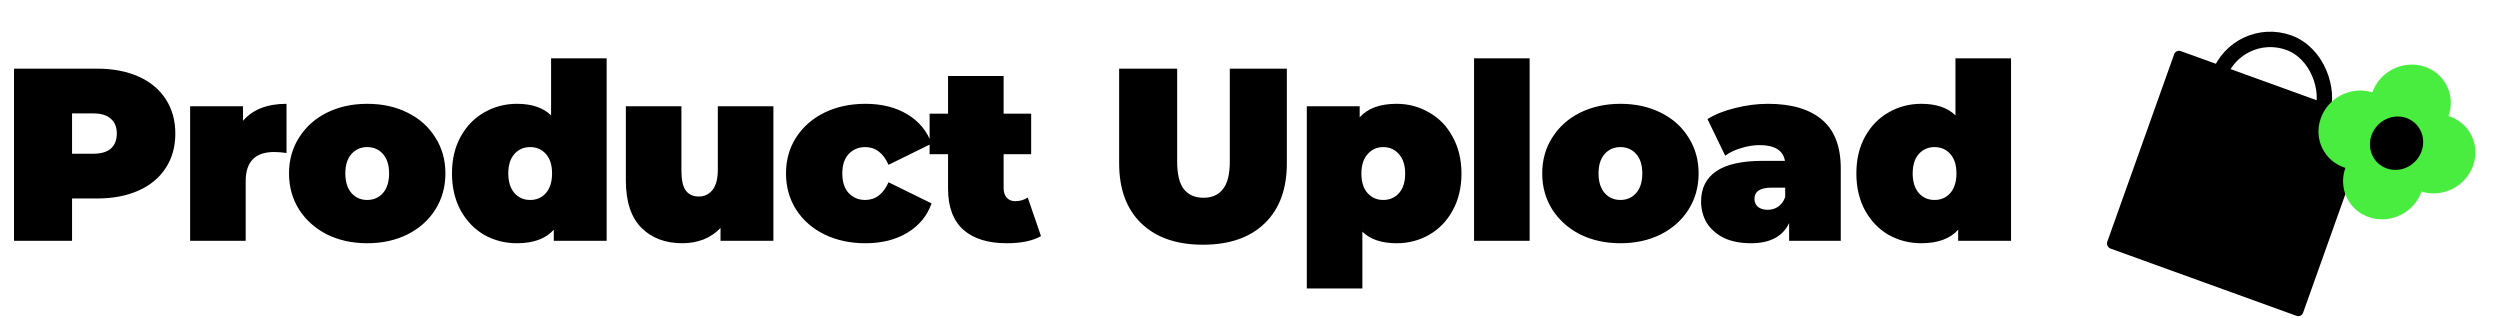 <svg width="488" height="62" viewBox="0 0 488 62" fill="none" xmlns="http://www.w3.org/2000/svg">
<path d="M18.912 13.4C22.016 13.4 24.72 13.912 27.024 14.936C29.328 15.96 31.104 17.432 32.352 19.352C33.6 21.272 34.224 23.512 34.224 26.072C34.224 28.632 33.6 30.872 32.352 32.792C31.104 34.712 29.328 36.184 27.024 37.208C24.72 38.232 22.016 38.744 18.912 38.744H14.064V47H2.736V13.4H18.912ZM18.192 30.008C19.728 30.008 20.88 29.672 21.648 29C22.416 28.296 22.8 27.32 22.8 26.072C22.8 24.824 22.416 23.864 21.648 23.192C20.88 22.488 19.728 22.136 18.192 22.136H14.064V30.008H18.192ZM47.432 23.576C49.352 21.368 52.184 20.264 55.928 20.264V29.864C55.064 29.736 54.264 29.672 53.528 29.672C49.816 29.672 47.96 31.56 47.96 35.336V47H37.112V20.744H47.432V23.576ZM71.68 47.48C68.768 47.48 66.144 46.904 63.808 45.752C61.504 44.568 59.696 42.952 58.384 40.904C57.072 38.824 56.416 36.472 56.416 33.848C56.416 31.224 57.072 28.888 58.384 26.84C59.696 24.76 61.504 23.144 63.808 21.992C66.144 20.84 68.768 20.264 71.68 20.264C74.624 20.264 77.248 20.84 79.552 21.992C81.888 23.144 83.696 24.76 84.976 26.84C86.288 28.888 86.944 31.224 86.944 33.848C86.944 36.472 86.288 38.824 84.976 40.904C83.696 42.952 81.888 44.568 79.552 45.752C77.248 46.904 74.624 47.48 71.68 47.48ZM71.68 39.032C72.928 39.032 73.952 38.584 74.752 37.688C75.552 36.76 75.952 35.48 75.952 33.848C75.952 32.216 75.552 30.952 74.752 30.056C73.952 29.16 72.928 28.712 71.68 28.712C70.432 28.712 69.408 29.16 68.608 30.056C67.808 30.952 67.408 32.216 67.408 33.848C67.408 35.48 67.808 36.76 68.608 37.688C69.408 38.584 70.432 39.032 71.68 39.032ZM118.419 11.384V47H108.099V44.84C106.531 46.6 104.131 47.48 100.899 47.48C98.595 47.48 96.467 46.936 94.515 45.848C92.595 44.728 91.059 43.128 89.907 41.048C88.787 38.968 88.227 36.568 88.227 33.848C88.227 31.128 88.787 28.744 89.907 26.696C91.059 24.616 92.595 23.032 94.515 21.944C96.467 20.824 98.595 20.264 100.899 20.264C103.811 20.264 106.035 21.016 107.571 22.52V11.384H118.419ZM103.491 39.032C104.739 39.032 105.763 38.584 106.563 37.688C107.363 36.76 107.763 35.48 107.763 33.848C107.763 32.216 107.363 30.952 106.563 30.056C105.763 29.16 104.739 28.712 103.491 28.712C102.243 28.712 101.219 29.16 100.419 30.056C99.619 30.952 99.219 32.216 99.219 33.848C99.219 35.48 99.619 36.76 100.419 37.688C101.219 38.584 102.243 39.032 103.491 39.032ZM150.967 20.744V47H140.647V44.504C139.687 45.496 138.567 46.248 137.287 46.76C136.007 47.24 134.647 47.48 133.207 47.48C129.879 47.48 127.207 46.472 125.191 44.456C123.175 42.408 122.167 39.336 122.167 35.24V20.744H133.015V33.368C133.015 35.16 133.303 36.44 133.879 37.208C134.455 37.976 135.303 38.36 136.423 38.36C137.479 38.36 138.359 37.944 139.063 37.112C139.767 36.248 140.119 34.904 140.119 33.08V20.744H150.967ZM168.931 47.48C165.955 47.48 163.283 46.904 160.915 45.752C158.579 44.6 156.739 42.984 155.395 40.904C154.083 38.824 153.427 36.472 153.427 33.848C153.427 31.224 154.083 28.888 155.395 26.84C156.739 24.76 158.579 23.144 160.915 21.992C163.283 20.84 165.955 20.264 168.931 20.264C172.131 20.264 174.867 20.952 177.139 22.328C179.411 23.704 180.979 25.608 181.843 28.04L173.443 32.168C172.419 29.864 170.899 28.712 168.883 28.712C167.603 28.712 166.531 29.16 165.667 30.056C164.835 30.952 164.419 32.216 164.419 33.848C164.419 35.512 164.835 36.792 165.667 37.688C166.531 38.584 167.603 39.032 168.883 39.032C170.899 39.032 172.419 37.88 173.443 35.576L181.843 39.704C180.979 42.136 179.411 44.04 177.139 45.416C174.867 46.792 172.131 47.48 168.931 47.48ZM203.203 46.088C201.571 47.016 199.347 47.48 196.531 47.48C192.851 47.48 190.019 46.6 188.035 44.84C186.051 43.048 185.059 40.376 185.059 36.824V30.104H181.459V22.184H185.059V14.84H195.907V22.184H201.283V30.104H195.907V36.728C195.907 37.528 196.115 38.152 196.531 38.6C196.947 39.048 197.491 39.272 198.163 39.272C199.091 39.272 199.907 39.032 200.611 38.552L203.203 46.088ZM234.824 47.768C229.672 47.768 225.656 46.376 222.776 43.592C219.896 40.808 218.456 36.904 218.456 31.88V13.4H229.784V31.544C229.784 34.008 230.216 35.8 231.08 36.92C231.976 38.04 233.256 38.6 234.92 38.6C236.584 38.6 237.848 38.04 238.712 36.92C239.608 35.8 240.056 34.008 240.056 31.544V13.4H251.192V31.88C251.192 36.904 249.752 40.808 246.872 43.592C243.992 46.376 239.976 47.768 234.824 47.768ZM272.608 20.264C274.912 20.264 277.024 20.824 278.944 21.944C280.896 23.032 282.432 24.616 283.552 26.696C284.704 28.776 285.28 31.176 285.28 33.896C285.28 36.616 284.704 39.016 283.552 41.096C282.432 43.144 280.896 44.728 278.944 45.848C277.024 46.936 274.912 47.48 272.608 47.48C269.696 47.48 267.472 46.728 265.936 45.224V56.312H255.088V20.744H265.408V22.904C266.976 21.144 269.376 20.264 272.608 20.264ZM270.016 39.032C271.264 39.032 272.288 38.584 273.088 37.688C273.888 36.792 274.288 35.528 274.288 33.896C274.288 32.264 273.888 31 273.088 30.104C272.288 29.176 271.264 28.712 270.016 28.712C268.768 28.712 267.744 29.176 266.944 30.104C266.144 31 265.744 32.264 265.744 33.896C265.744 35.528 266.144 36.792 266.944 37.688C267.744 38.584 268.768 39.032 270.016 39.032ZM287.737 11.384H298.585V47H287.737V11.384ZM316.306 47.48C313.394 47.48 310.77 46.904 308.434 45.752C306.13 44.568 304.322 42.952 303.01 40.904C301.698 38.824 301.042 36.472 301.042 33.848C301.042 31.224 301.698 28.888 303.01 26.84C304.322 24.76 306.13 23.144 308.434 21.992C310.77 20.84 313.394 20.264 316.306 20.264C319.25 20.264 321.874 20.84 324.178 21.992C326.514 23.144 328.322 24.76 329.602 26.84C330.914 28.888 331.57 31.224 331.57 33.848C331.57 36.472 330.914 38.824 329.602 40.904C328.322 42.952 326.514 44.568 324.178 45.752C321.874 46.904 319.25 47.48 316.306 47.48ZM316.306 39.032C317.554 39.032 318.578 38.584 319.378 37.688C320.178 36.76 320.578 35.48 320.578 33.848C320.578 32.216 320.178 30.952 319.378 30.056C318.578 29.16 317.554 28.712 316.306 28.712C315.058 28.712 314.034 29.16 313.234 30.056C312.434 30.952 312.034 32.216 312.034 33.848C312.034 35.48 312.434 36.76 313.234 37.688C314.034 38.584 315.058 39.032 316.306 39.032ZM345.109 20.264C349.717 20.264 353.237 21.304 355.669 23.384C358.101 25.432 359.317 28.6 359.317 32.888V47H349.237V43.544C347.989 46.168 345.509 47.48 341.797 47.48C339.717 47.48 337.941 47.128 336.469 46.424C335.029 45.688 333.925 44.712 333.157 43.496C332.421 42.248 332.053 40.856 332.053 39.32C332.053 36.728 333.045 34.76 335.029 33.416C337.013 32.072 340.021 31.4 344.053 31.4H348.421C348.069 29.352 346.421 28.328 343.477 28.328C342.293 28.328 341.093 28.52 339.877 28.904C338.661 29.256 337.621 29.752 336.757 30.392L333.301 23.24C334.805 22.312 336.613 21.592 338.725 21.08C340.869 20.536 342.997 20.264 345.109 20.264ZM345.061 40.952C345.829 40.952 346.517 40.744 347.125 40.328C347.733 39.912 348.181 39.288 348.469 38.456V36.632H345.781C343.573 36.632 342.469 37.368 342.469 38.84C342.469 39.448 342.693 39.96 343.141 40.376C343.621 40.76 344.261 40.952 345.061 40.952ZM392.554 11.384V47H382.234V44.84C380.666 46.6 378.266 47.48 375.034 47.48C372.73 47.48 370.602 46.936 368.65 45.848C366.73 44.728 365.194 43.128 364.042 41.048C362.922 38.968 362.362 36.568 362.362 33.848C362.362 31.128 362.922 28.744 364.042 26.696C365.194 24.616 366.73 23.032 368.65 21.944C370.602 20.824 372.73 20.264 375.034 20.264C377.946 20.264 380.17 21.016 381.706 22.52V11.384H392.554ZM377.626 39.032C378.874 39.032 379.898 38.584 380.698 37.688C381.498 36.76 381.898 35.48 381.898 33.848C381.898 32.216 381.498 30.952 380.698 30.056C379.898 29.16 378.874 28.712 377.626 28.712C376.378 28.712 375.354 29.16 374.554 30.056C373.754 30.952 373.354 32.216 373.354 33.848C373.354 35.48 373.754 36.76 374.554 37.688C375.354 38.584 376.378 39.032 377.626 39.032Z" fill="black"/>
<rect width="40.673" height="40.905" rx="1" transform="matrix(0.94 0.34 -0.336 0.942 424.736 9.632)" fill="black"/>
<rect x="0.907" y="1.923" width="21.404" height="25.633" rx="10.702" transform="matrix(0.94 0.34 -0.336 0.942 436.521 2.571)" stroke="black" stroke-width="3"/>
<path fill-rule="evenodd" clip-rule="evenodd" d="M453.017 23.083C451.565 27.156 453.715 31.493 457.818 32.772C456.367 36.844 458.517 41.181 462.621 42.459C466.726 43.737 471.23 41.472 472.682 37.399C476.787 38.676 481.291 36.411 482.743 32.338C484.195 28.265 482.046 23.928 477.943 22.649C479.394 18.577 477.244 14.24 473.14 12.962C469.035 11.684 464.531 13.95 463.079 18.023L463.079 18.023L463.078 18.023C458.974 16.744 454.469 19.01 453.017 23.083Z" fill="#49ED3F"/>
<ellipse cx="5.218" cy="5.193" rx="5.218" ry="5.193" transform="matrix(-0.083 0.998 -0.998 -0.039 473.423 22.949)" fill="black"/>
</svg>
